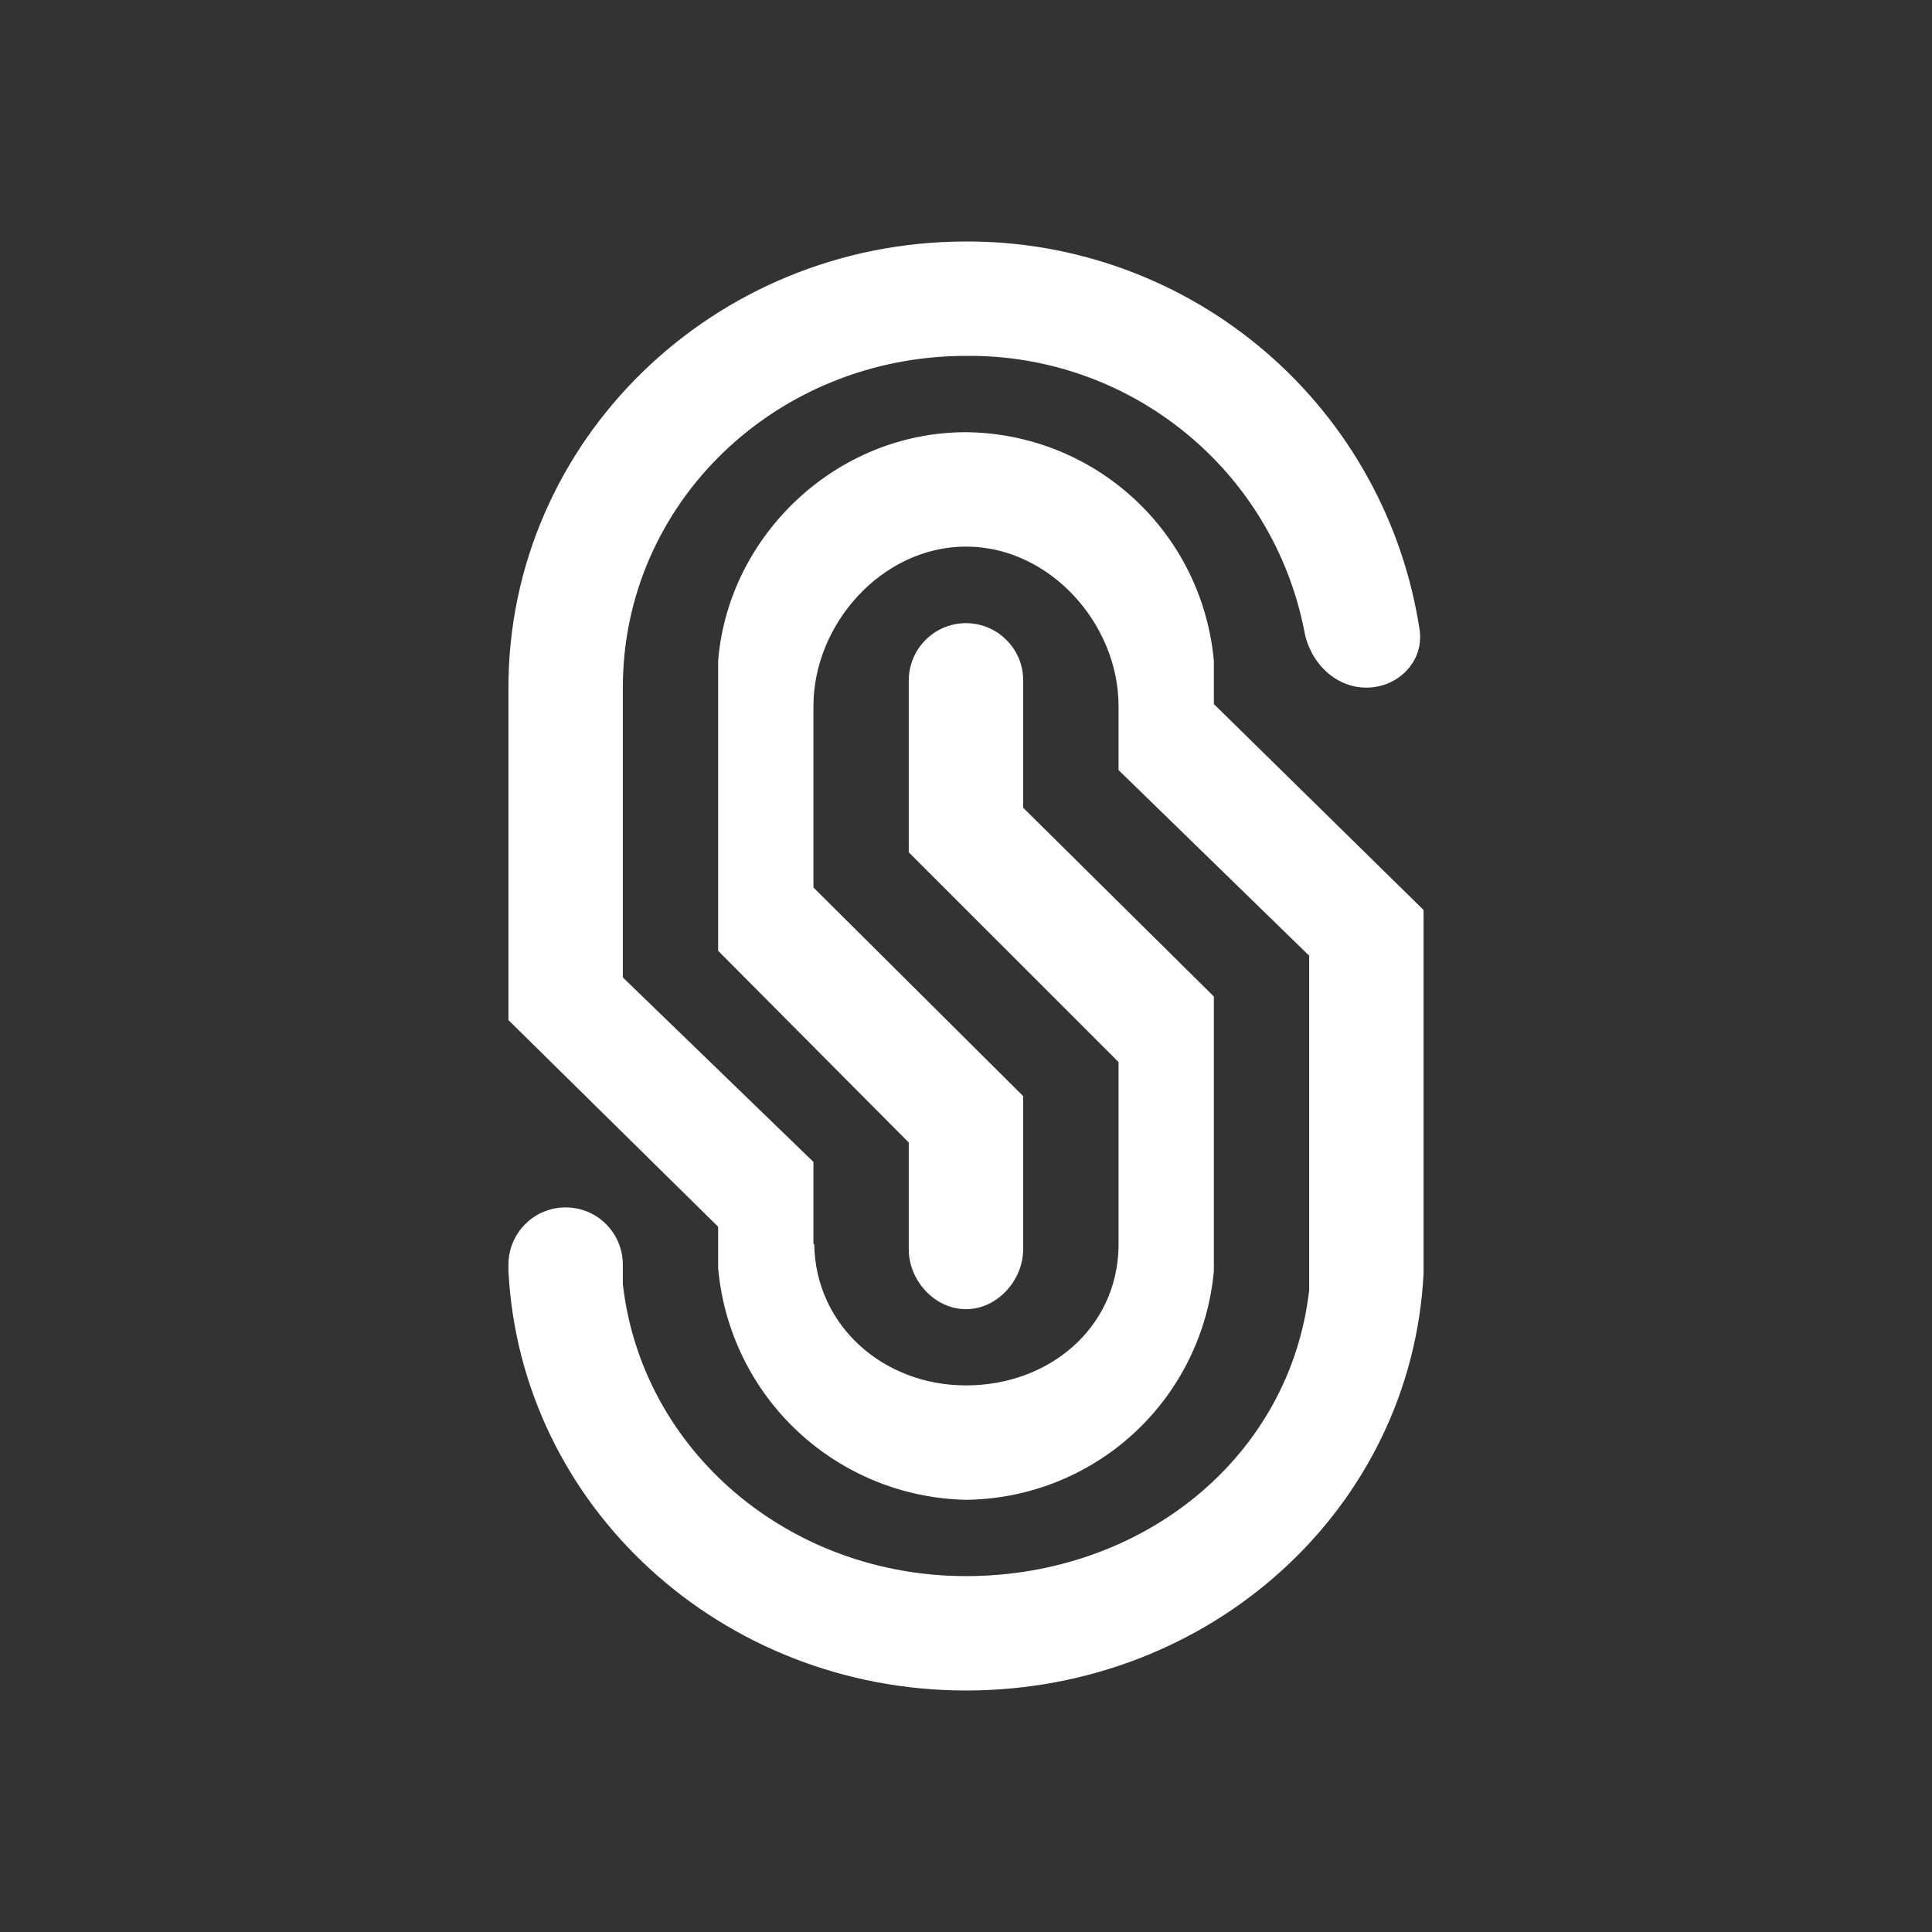 <svg width="24" height="24" viewBox="0 0 24 24" fill="none" xmlns="http://www.w3.org/2000/svg">
<rect x="0" y="0" width="24" height="24" fill="#333333" stroke="none"/>
<path d="M17.684 11.309V15.823C17.532 18.745 15.041 21 12 21C8.959 21 6.467 18.712 6.316 15.79V15.709C6.316 15.521 6.391 15.34 6.524 15.207C6.657 15.073 6.838 14.999 7.026 14.999C7.215 14.999 7.396 15.073 7.529 15.207C7.662 15.34 7.737 15.521 7.737 15.709V15.951C7.974 18.03 9.807 19.579 12 19.579C14.193 19.579 16.026 18.106 16.263 16.026V11.872L13.895 9.566V8.77C13.895 7.752 13.042 6.79 12 6.79C10.958 6.79 10.105 7.752 10.105 8.77V11.025L12.71 13.616V15.52C12.71 15.899 12.393 16.263 12 16.263C11.607 16.263 11.289 15.903 11.289 15.52V14.193L8.921 11.811V8.211C9.044 6.662 10.38 5.369 12 5.369C12.774 5.376 13.519 5.67 14.088 6.196C14.657 6.721 15.01 7.439 15.079 8.211V8.746L17.684 11.304V11.309Z" fill="white"/>
<path d="M16.973 8.542C17.366 8.542 17.688 8.22 17.636 7.831C17.433 6.484 16.752 5.254 15.717 4.367C14.682 3.48 13.363 2.995 12 3C8.864 3 6.316 5.477 6.316 8.542V12.672L8.921 15.239V15.751C8.989 16.526 9.34 17.249 9.909 17.781C10.477 18.312 11.222 18.615 12 18.631C12.774 18.623 13.518 18.328 14.087 17.803C14.656 17.278 15.009 16.56 15.079 15.789V12.379L12.71 10.034V8.442C12.709 8.349 12.69 8.257 12.653 8.171C12.616 8.085 12.562 8.008 12.495 7.943C12.429 7.878 12.35 7.826 12.263 7.792C12.176 7.757 12.084 7.74 11.99 7.741C11.897 7.743 11.805 7.762 11.719 7.799C11.633 7.836 11.556 7.889 11.491 7.956C11.426 8.023 11.374 8.102 11.34 8.189C11.305 8.275 11.288 8.368 11.289 8.461V10.588L13.895 13.193V15.49C13.875 16.499 13.032 17.21 12 17.21C10.967 17.21 10.129 16.461 10.115 15.457H10.105V14.434L7.737 12.142V8.542C7.737 6.245 9.646 4.421 12 4.421C12.988 4.41 13.949 4.745 14.716 5.368C15.484 5.99 16.009 6.862 16.201 7.831C16.267 8.22 16.58 8.542 16.973 8.542Z" fill="white"/>
</svg>
